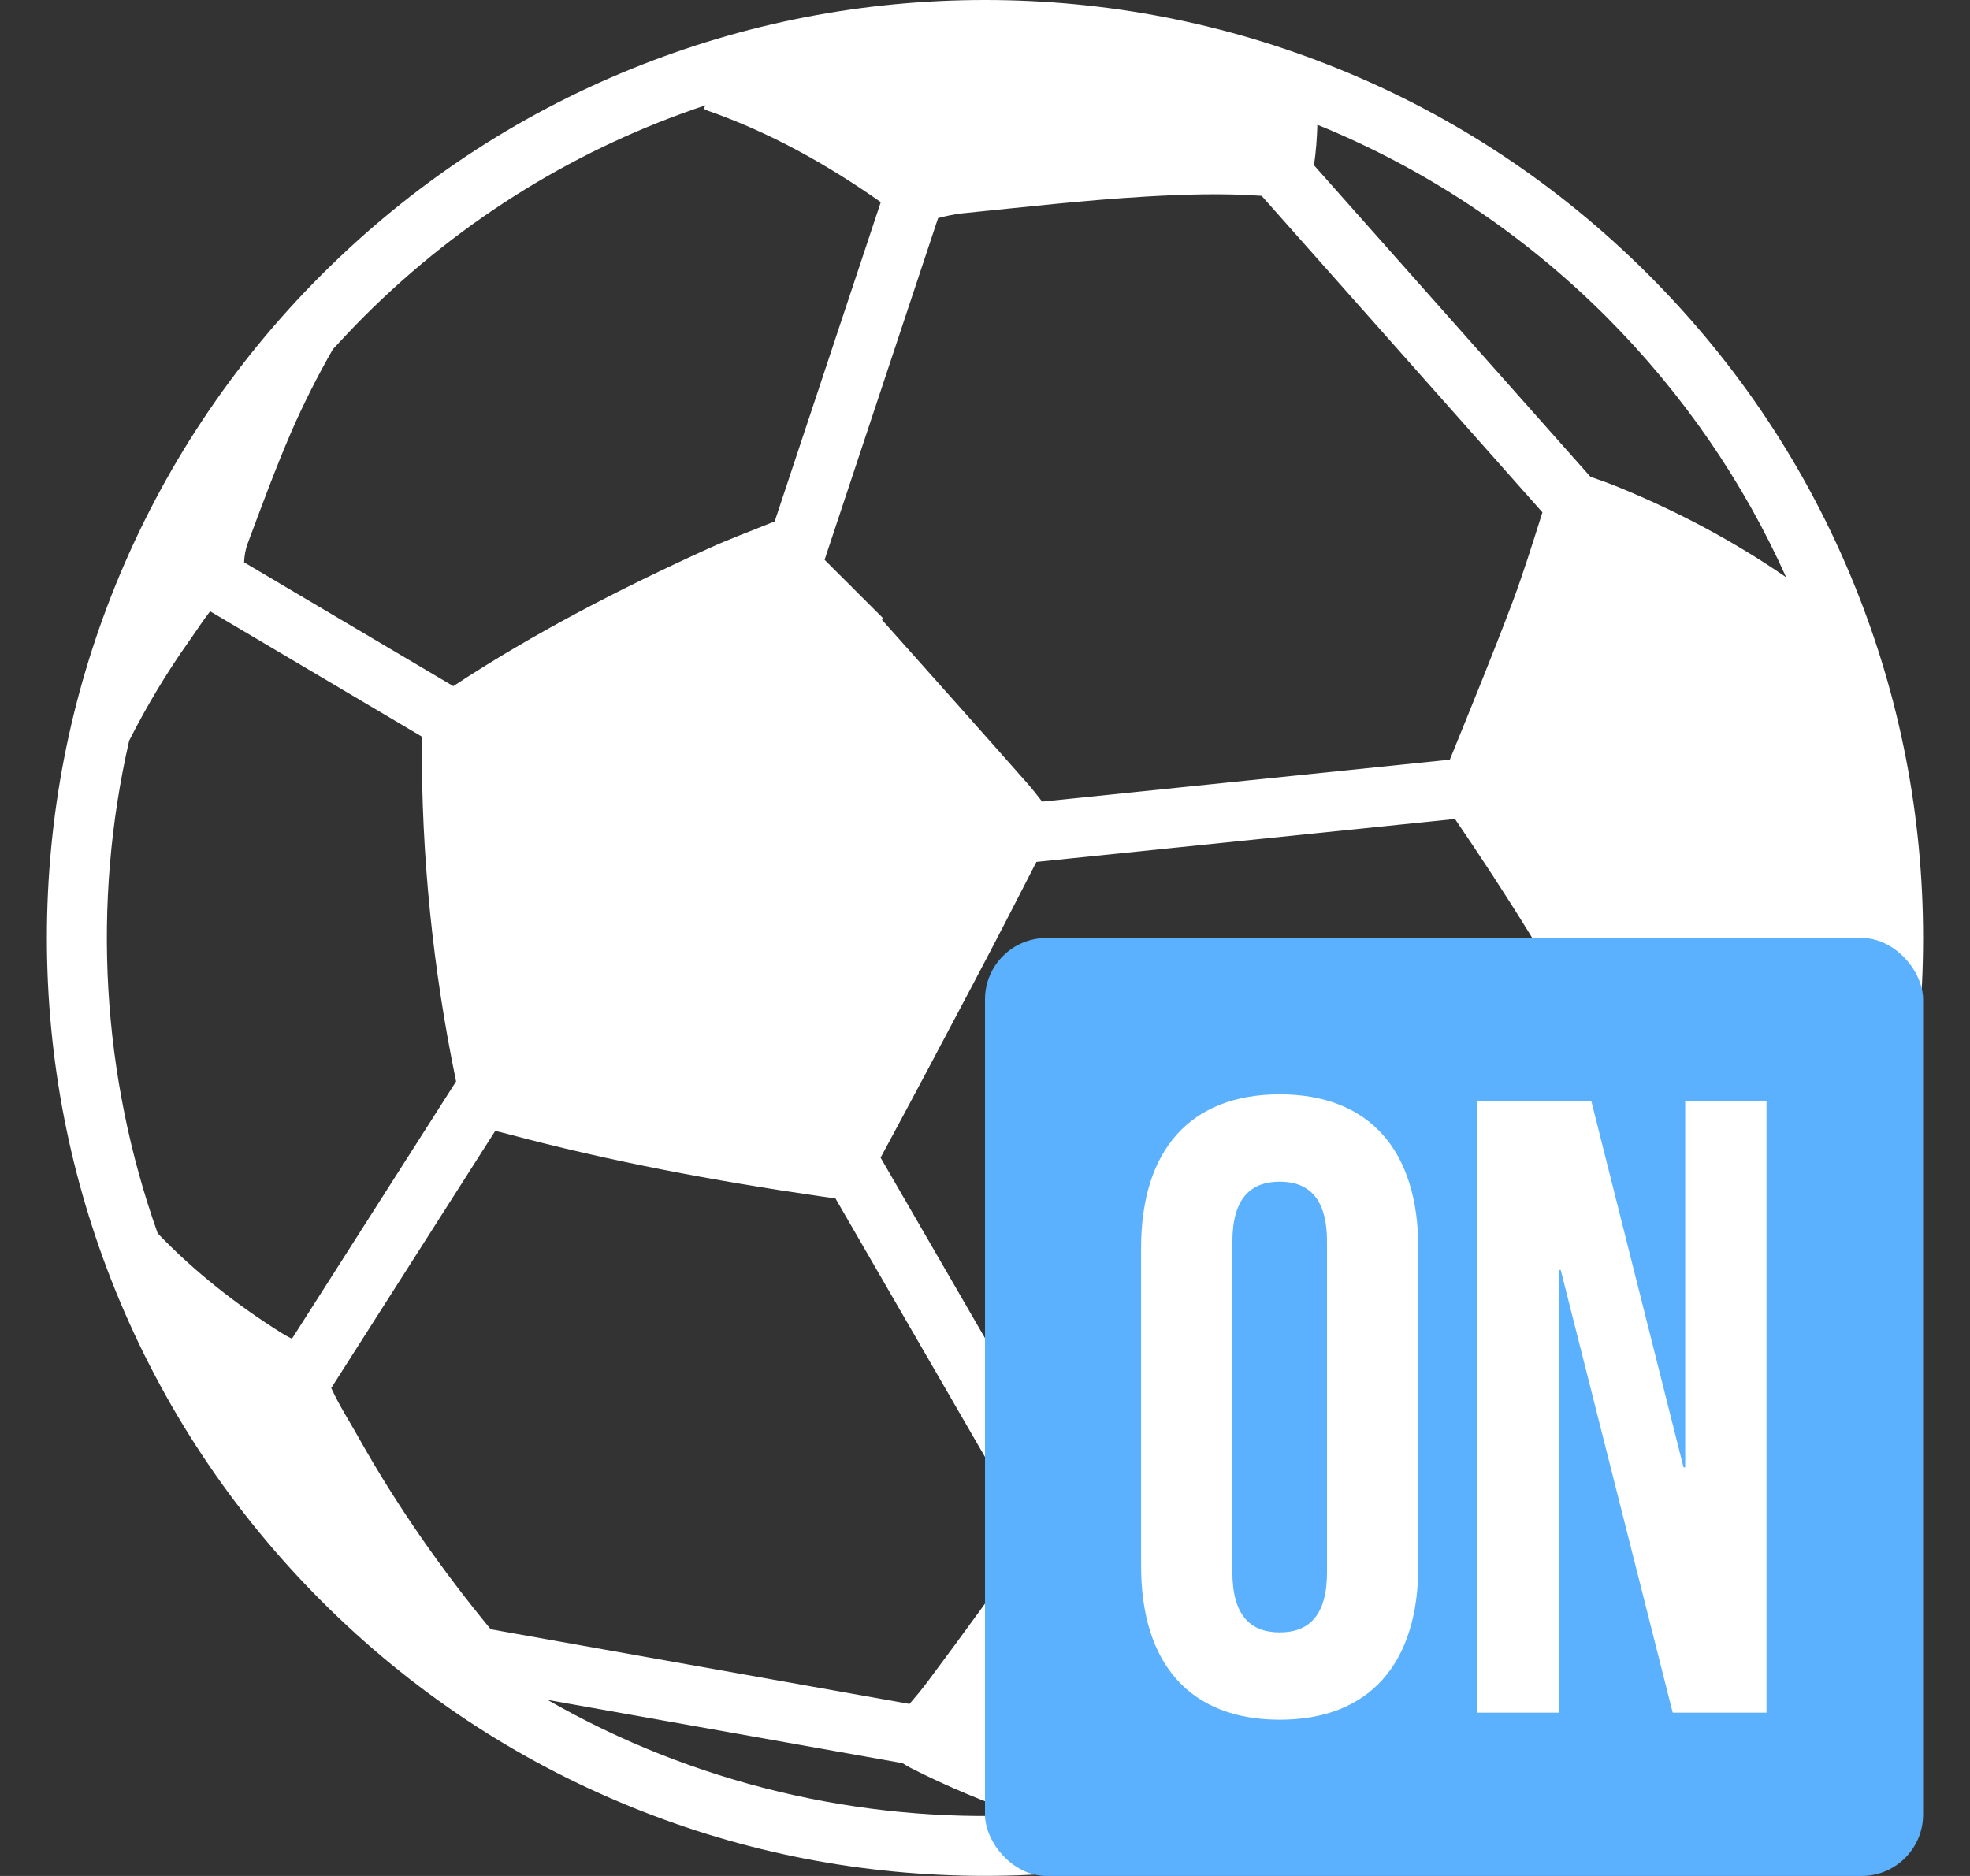 <svg width="21" height="20" viewBox="0 0 21 20" fill="none" xmlns="http://www.w3.org/2000/svg">
<rect x="0" y="0" width="21" height="20" fill="#333333" stroke="none"/>
<g clip-path="url(#clip0_1922_18702)">
<path d="M6.737 0.732C5.497 1.235 4.384 1.974 3.429 2.928C2.474 3.883 1.736 4.996 1.232 6.237C0.747 7.435 0.5 8.701 0.5 10C0.5 11.299 0.747 12.565 1.232 13.762C1.736 15.003 2.475 16.116 3.429 17.071C4.384 18.026 5.496 18.764 6.737 19.267C7.936 19.754 9.202 19.999 10.5 19.999C11.799 19.999 13.065 19.753 14.263 19.267C15.504 18.764 16.617 18.026 17.572 17.071C18.526 16.116 19.265 15.004 19.768 13.762C20.254 12.565 20.5 11.299 20.5 10C20.5 8.701 20.254 7.435 19.768 6.237C19.265 4.996 18.526 3.883 17.572 2.928C16.617 1.974 15.505 1.235 14.263 0.732C13.065 0.246 11.799 0 10.5 0C9.202 0 7.936 0.246 6.737 0.732ZM2.999 14.21C2.518 13.907 2.074 13.559 1.681 13.149C1.081 11.46 0.979 9.631 1.377 7.896C1.564 7.527 1.776 7.172 2.017 6.833C2.092 6.728 2.16 6.619 2.24 6.517L4.497 7.853C4.497 7.87 4.497 7.89 4.497 7.909C4.491 9.123 4.614 10.328 4.859 11.515C4.86 11.521 4.861 11.524 4.862 11.529L3.112 14.273C3.074 14.254 3.036 14.233 2.999 14.21ZM9.709 18.849C10.099 19.047 10.499 19.215 10.911 19.352C9.163 19.428 7.397 19.018 5.837 18.123L9.62 18.797C9.649 18.815 9.678 18.833 9.709 18.849ZM9.695 18.166L5.231 17.37C4.709 16.736 4.239 16.065 3.835 15.348C3.733 15.165 3.618 14.988 3.531 14.798L5.279 12.057C5.318 12.066 5.361 12.076 5.41 12.089C6.504 12.382 7.617 12.59 8.738 12.753C8.803 12.762 8.858 12.77 8.905 12.775L11.001 16.399C10.637 16.91 10.269 17.419 9.893 17.922C9.831 18.006 9.764 18.086 9.695 18.166ZM17.123 16.622C16.767 16.978 16.39 17.298 15.995 17.584C15.93 17.061 15.817 16.548 15.657 16.047L17.893 11.875C18.509 11.595 19.104 11.277 19.655 10.882C19.727 10.831 19.787 10.774 19.834 10.711C19.672 12.867 18.768 14.977 17.123 16.622ZM17.023 11.212C17.107 11.37 17.189 11.531 17.271 11.693L15.111 15.722C15.099 15.725 15.087 15.728 15.074 15.73C13.907 15.948 12.73 16.064 11.543 16.069L9.387 12.342C9.723 11.719 10.055 11.094 10.385 10.468C10.609 10.044 10.829 9.616 11.048 9.189L15.51 8.731C16.056 9.533 16.574 10.351 17.023 11.212ZM16.118 6.433C15.907 6.992 15.68 7.545 15.455 8.099L11.109 8.546C11.057 8.477 11.003 8.41 10.946 8.345C10.433 7.764 9.917 7.186 9.401 6.607C9.406 6.601 9.41 6.597 9.415 6.592C9.207 6.384 8.998 6.176 8.79 5.968L10 2.325C10.084 2.303 10.168 2.285 10.252 2.275C10.91 2.209 11.569 2.133 12.228 2.095C12.632 2.072 13.038 2.059 13.449 2.088L16.442 5.462C16.339 5.788 16.238 6.114 16.118 6.433ZM17.123 3.377C17.948 4.204 18.588 5.146 19.04 6.154C18.481 5.769 17.883 5.452 17.254 5.194C17.156 5.154 17.056 5.118 16.954 5.083L14.007 1.762C14.028 1.619 14.039 1.475 14.043 1.33C15.164 1.786 16.215 2.469 17.123 3.377ZM7.501 1.156C7.513 1.164 7.518 1.171 7.525 1.173C8.198 1.406 8.811 1.749 9.389 2.155L8.258 5.559C8.253 5.561 8.247 5.562 8.242 5.565C8.01 5.66 7.774 5.746 7.547 5.85C6.609 6.276 5.694 6.748 4.832 7.315L2.602 5.995C2.605 5.926 2.617 5.855 2.641 5.792C2.79 5.393 2.938 4.991 3.107 4.6C3.238 4.299 3.386 4.008 3.548 3.724C3.655 3.607 3.765 3.491 3.878 3.377C4.937 2.318 6.189 1.566 7.522 1.122C7.515 1.132 7.508 1.144 7.501 1.156Z" fill="white"/>
<rect x="10.5" y="10" width="10" height="10" rx="0.655" fill="#5CB1FF"/>
<path d="M13.137 13.241C13.137 12.775 13.332 12.598 13.642 12.598C13.951 12.598 14.146 12.775 14.146 13.241V16.76C14.146 17.226 13.951 17.403 13.642 17.403C13.332 17.403 13.137 17.226 13.137 16.76V13.241ZM12.164 16.695C12.164 17.738 12.686 18.334 13.642 18.334C14.597 18.334 15.119 17.738 15.119 16.695V13.306C15.119 12.263 14.597 11.667 13.642 11.667C12.686 11.667 12.164 12.263 12.164 13.306V16.695Z" fill="white"/>
<path d="M17.831 18.259H18.831V11.742H17.964V15.643H17.946L16.964 11.742H15.743V18.259H16.619V13.539H16.637L17.831 18.259Z" fill="white"/>
</g>
<defs>
<clipPath id="clip0_1922_18702">
<rect width="20" height="20" fill="white" transform="translate(0.5)"/>
</clipPath>
</defs>
</svg>
